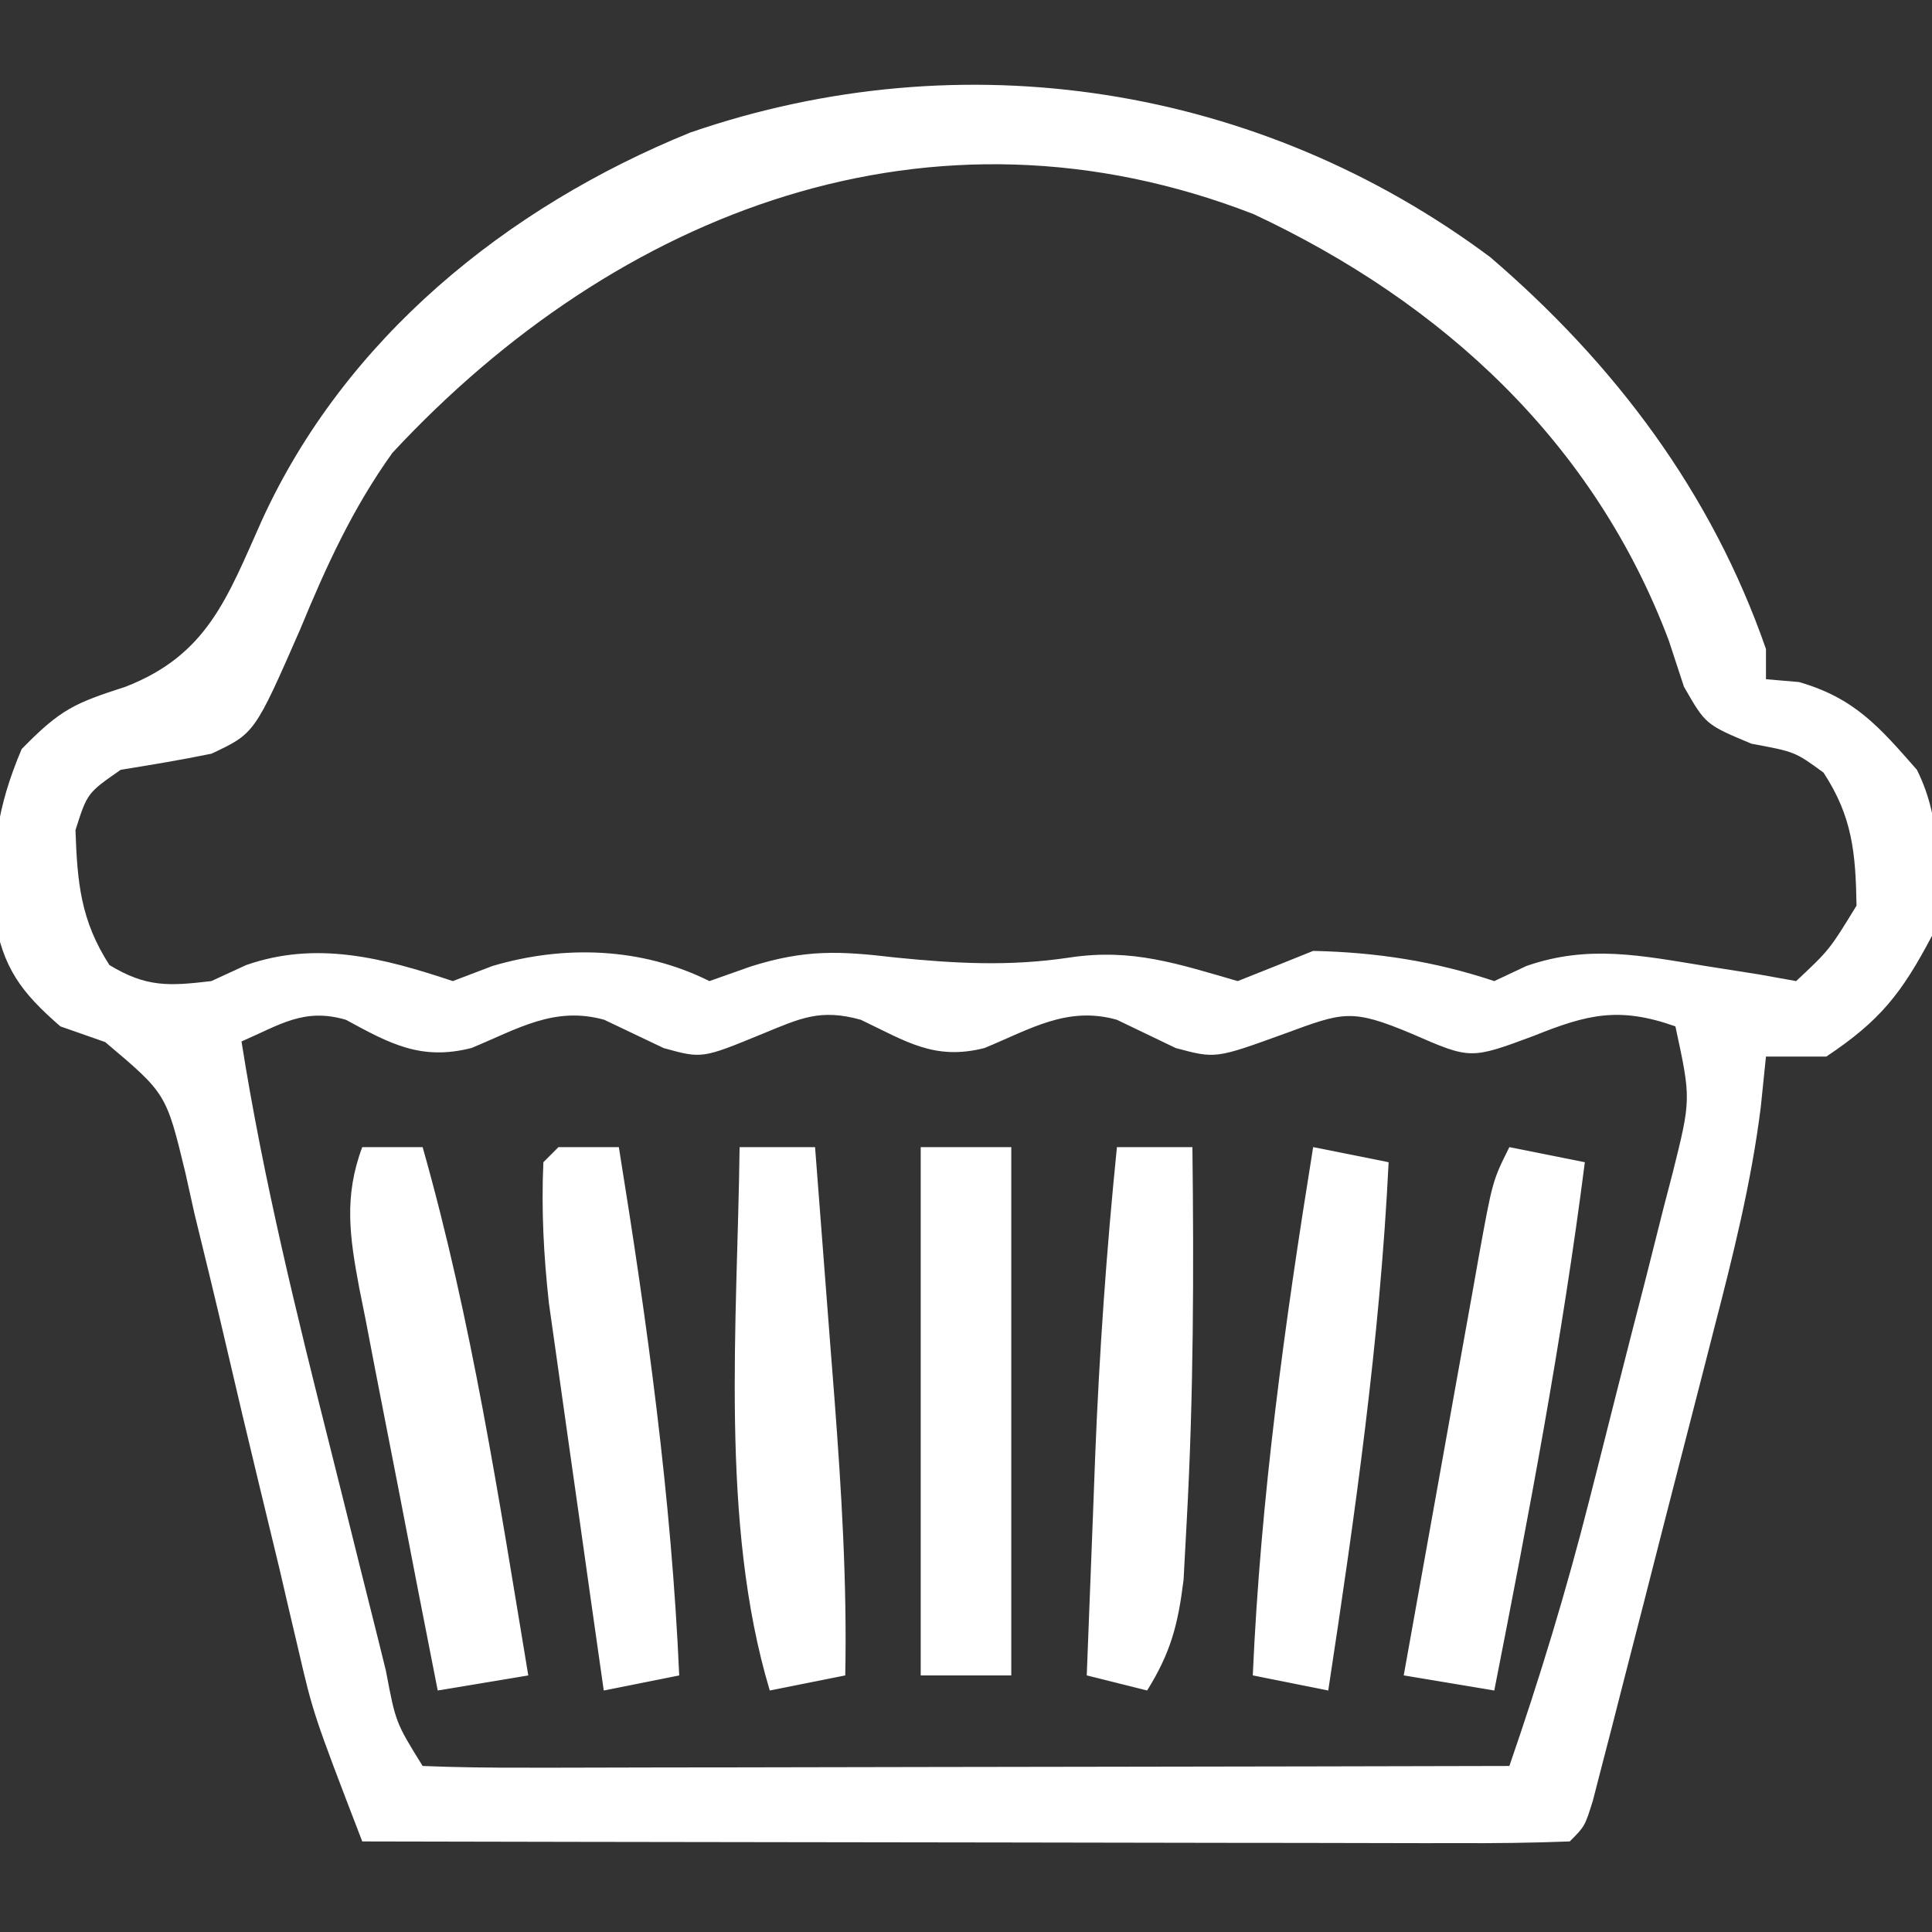 <?xml version="1.0" encoding="UTF-8"?>
<svg version="1.1" xmlns="http://www.w3.org/2000/svg" width="128" height="128">
<rect width="100%" height="100%" fill="#333333" stroke="none"/>
<path d="M0 0 C8.263 7.086 14.675 15.614 18.266 25.961 C18.266 26.621 18.266 27.281 18.266 27.961 C19.348 28.054 19.348 28.054 20.453 28.148 C24.144 29.215 25.761 31.109 28.266 33.961 C30 37.43 29.737 41.168 29.266 44.961 C27.261 48.764 25.839 50.579 22.266 52.961 C20.946 52.961 19.626 52.961 18.266 52.961 C18.152 54.072 18.037 55.182 17.92 56.326 C17.287 61.366 16.07 66.203 14.797 71.113 C14.557 72.054 14.316 72.995 14.068 73.964 C13.563 75.937 13.055 77.909 12.545 79.881 C11.762 82.912 10.988 85.945 10.215 88.979 C9.722 90.899 9.228 92.819 8.734 94.738 C8.386 96.104 8.386 96.104 8.03 97.497 C7.813 98.332 7.597 99.167 7.373 100.027 C7.183 100.765 6.993 101.502 6.797 102.262 C6.266 103.961 6.266 103.961 5.266 104.961 C2.771 105.056 0.304 105.087 -2.192 105.074 C-2.972 105.075 -3.753 105.075 -4.557 105.075 C-7.148 105.074 -9.74 105.066 -12.332 105.059 C-14.124 105.057 -15.916 105.055 -17.709 105.054 C-22.435 105.05 -27.162 105.041 -31.888 105.03 C-36.707 105.019 -41.526 105.015 -46.346 105.01 C-55.809 104.999 -65.271 104.982 -74.734 104.961 C-77.979 96.516 -77.979 96.516 -78.99 92.153 C-79.19 91.302 -79.391 90.452 -79.597 89.575 C-79.907 88.241 -79.907 88.241 -80.223 86.879 C-80.686 84.959 -81.15 83.039 -81.615 81.119 C-82.338 78.122 -83.053 75.123 -83.747 72.119 C-84.425 69.2 -85.133 66.29 -85.848 63.379 C-86.048 62.479 -86.248 61.579 -86.454 60.652 C-87.72 55.411 -87.72 55.411 -91.766 52.001 C-93.236 51.486 -93.236 51.486 -94.734 50.961 C-97.355 48.685 -98.552 47.074 -99.117 43.625 C-99.306 39.426 -98.955 36.479 -97.297 32.586 C-94.7 29.925 -93.778 29.549 -90.422 28.461 C-84.991 26.352 -83.681 22.569 -81.393 17.455 C-75.891 5.388 -65.178 -3.315 -52.992 -8.262 C-34.913 -14.486 -15.302 -11.411 0 0 Z M-72.734 12.961 C-75.373 16.639 -77.133 20.501 -78.852 24.672 C-81.869 31.555 -81.869 31.555 -84.723 32.895 C-86.716 33.306 -88.725 33.637 -90.734 33.961 C-92.952 35.5 -92.952 35.5 -93.734 37.961 C-93.612 41.441 -93.39 43.944 -91.484 46.898 C-89.048 48.377 -87.55 48.296 -84.734 47.961 C-83.971 47.61 -83.208 47.26 -82.422 46.898 C-77.769 45.275 -73.36 46.419 -68.734 47.961 C-67.435 47.466 -67.435 47.466 -66.109 46.961 C-61.375 45.558 -56.224 45.716 -51.734 47.961 C-50.833 47.643 -49.932 47.324 -49.004 46.996 C-45.413 45.859 -43.135 45.959 -39.422 46.398 C-35.417 46.799 -31.841 46.999 -27.859 46.398 C-23.734 45.779 -20.736 46.807 -16.734 47.961 C-15.065 47.302 -13.398 46.634 -11.734 45.961 C-7.563 46.05 -3.69 46.642 0.266 47.961 C1.317 47.466 1.317 47.466 2.391 46.961 C6.52 45.525 10.016 46.275 14.266 46.961 C16.029 47.239 16.029 47.239 17.828 47.523 C18.633 47.668 19.437 47.812 20.266 47.961 C22.475 45.89 22.475 45.89 24.266 42.961 C24.206 39.488 24 37.082 22.078 34.148 C20.191 32.769 20.191 32.769 17.305 32.234 C14.266 30.961 14.266 30.961 12.832 28.457 C12.501 27.448 12.169 26.438 11.828 25.398 C6.898 12.299 -3.113 3.032 -15.68 -2.852 C-37.019 -11.147 -57.823 -3.078 -72.734 12.961 Z M-82.734 51.961 C-81.282 61.143 -79.062 70.111 -76.793 79.117 C-76.165 81.614 -75.544 84.114 -74.924 86.613 C-74.526 88.201 -74.129 89.788 -73.73 91.375 C-73.545 92.123 -73.36 92.871 -73.169 93.641 C-72.518 97.085 -72.518 97.085 -70.734 99.961 C-68.495 100.055 -66.253 100.078 -64.011 100.074 C-63.309 100.075 -62.607 100.075 -61.883 100.075 C-59.551 100.074 -57.219 100.066 -54.887 100.059 C-53.274 100.057 -51.661 100.055 -50.048 100.054 C-45.795 100.05 -41.542 100.041 -37.289 100.03 C-32.953 100.019 -28.616 100.015 -24.279 100.01 C-15.764 99.999 -7.249 99.982 1.266 99.961 C3.276 94.142 5.051 88.315 6.562 82.348 C6.859 81.182 6.859 81.182 7.162 79.994 C7.574 78.37 7.984 76.746 8.392 75.121 C9.019 72.635 9.66 70.152 10.301 67.67 C10.701 66.084 11.101 64.497 11.5 62.91 C11.789 61.802 11.789 61.802 12.084 60.672 C13.306 55.779 13.306 55.779 12.266 50.961 C8.535 49.637 6.427 50.165 2.891 51.586 C-1.305 53.148 -1.305 53.148 -5.172 51.461 C-9.242 49.747 -9.74 50.023 -13.672 51.461 C-18.202 53.103 -18.202 53.103 -20.836 52.398 C-22.138 51.776 -23.439 51.151 -24.738 50.523 C-28.031 49.596 -30.461 51.143 -33.516 52.398 C-36.837 53.24 -38.719 51.944 -41.703 50.523 C-44.391 49.779 -45.683 50.412 -48.234 51.461 C-52.227 53.102 -52.227 53.102 -54.766 52.398 C-56.078 51.773 -57.391 51.148 -58.703 50.523 C-62.019 49.605 -64.427 51.128 -67.5 52.395 C-70.83 53.239 -72.881 52.124 -75.812 50.527 C-78.575 49.713 -80.163 50.842 -82.734 51.961 Z " fill="#ffffff" transform="translate(98.734,17.039)"/>
<path d="M0 0 C1.98 0 3.96 0 6 0 C6 11.55 6 23.1 6 35 C4.02 35 2.04 35 0 35 C0 23.45 0 11.9 0 0 Z " fill="#ffffff" transform="translate(61,76)"/>
<path d="M0 0 C1.65 0.33 3.3 0.66 5 1 C3.497 12.766 1.288 24.366 -1 36 C-2.98 35.67 -4.96 35.34 -7 35 C-6.168 30.336 -5.331 25.673 -4.491 21.011 C-4.206 19.424 -3.922 17.837 -3.639 16.25 C-3.232 13.971 -2.822 11.692 -2.41 9.414 C-2.284 8.703 -2.158 7.991 -2.028 7.258 C-1.114 2.228 -1.114 2.228 0 0 Z " fill="#ffffff" transform="translate(100,76)"/>
<path d="M0 0 C1.32 0 2.64 0 4 0 C7.258 11.478 9.045 23.246 11 35 C8.03 35.495 8.03 35.495 5 36 C4.116 31.518 3.244 27.034 2.382 22.548 C2.087 21.023 1.789 19.498 1.488 17.974 C1.056 15.781 0.634 13.586 0.215 11.391 C0.01 10.372 0.01 10.372 -0.199 9.332 C-0.835 5.944 -1.227 3.276 0 0 Z " fill="#ffffff" transform="translate(24,76)"/>
<path d="M0 0 C1.65 0.33 3.3 0.66 5 1 C4.426 12.785 2.773 24.346 1 36 C-0.65 35.67 -2.3 35.34 -4 35 C-3.481 23.185 -1.883 11.667 0 0 Z " fill="#ffffff" transform="translate(87,76)"/>
<path d="M0 0 C1.32 0 2.64 0 4 0 C5.883 11.667 7.481 23.185 8 35 C5.525 35.495 5.525 35.495 3 36 C2.425 31.981 1.856 27.96 1.291 23.939 C1.098 22.574 0.905 21.208 0.709 19.843 C0.427 17.872 0.151 15.901 -0.125 13.93 C-0.293 12.746 -0.46 11.563 -0.633 10.343 C-0.98 7.185 -1.141 4.173 -1 1 C-0.67 0.67 -0.34 0.34 0 0 Z " fill="#ffffff" transform="translate(37,76)"/>
<path d="M0 0 C1.65 0 3.3 0 5 0 C5.099 8.26 5.077 16.499 4.625 24.75 C4.555 26.044 4.486 27.338 4.414 28.672 C4.042 31.66 3.569 33.475 2 36 C0.68 35.67 -0.64 35.34 -2 35 C-1.859 31.229 -1.711 27.458 -1.562 23.688 C-1.523 22.635 -1.484 21.582 -1.443 20.498 C-1.169 13.639 -0.693 6.829 0 0 Z " fill="#ffffff" transform="translate(74,76)"/>
<path d="M0 0 C1.65 0 3.3 0 5 0 C5.338 4.333 5.67 8.666 6 13 C6.095 14.221 6.191 15.441 6.289 16.699 C6.752 22.818 7.123 28.863 7 35 C4.525 35.495 4.525 35.495 2 36 C-1.339 24.889 -0.138 11.524 0 0 Z " fill="#ffffff" transform="translate(49,76)"/>
</svg>
